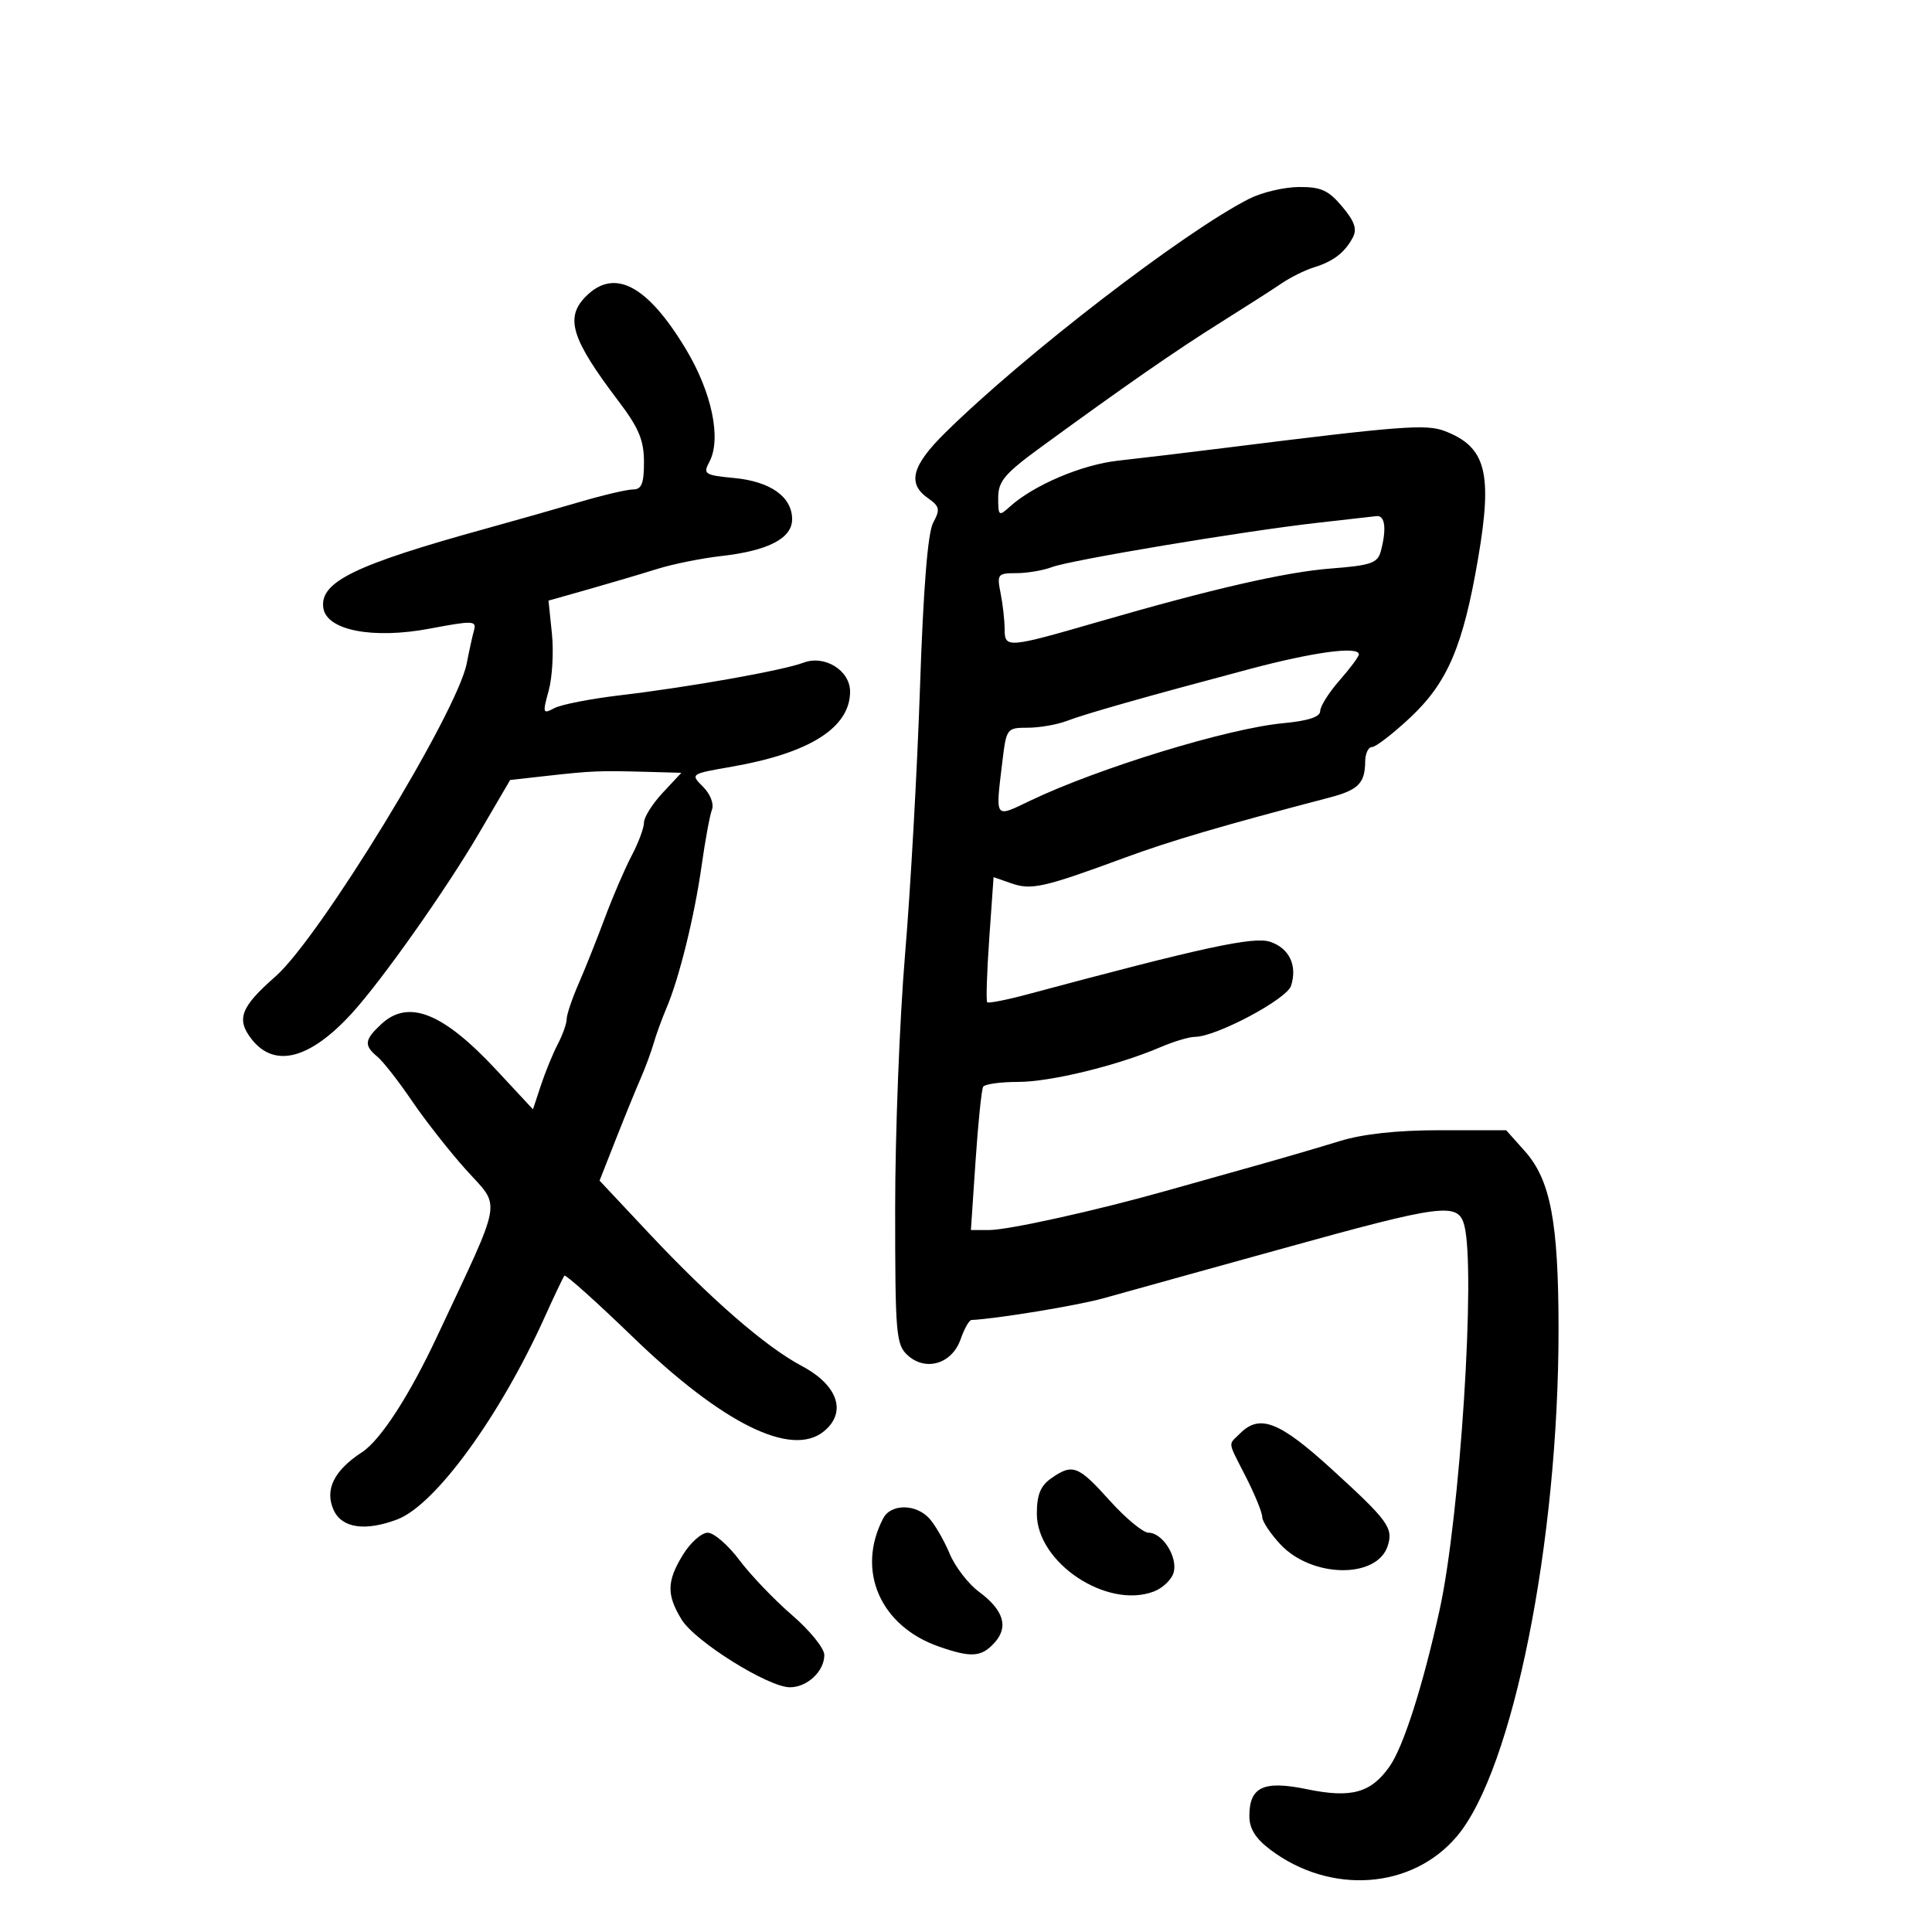 <svg xmlns="http://www.w3.org/2000/svg" width="300" height="300" viewBox="0 0 300 300" version="1.1">
	<path d="M 194 30.851 C 183.886 35.972, 159.032 55.099, 146.766 67.202 C 141.581 72.318, 140.851 75.082, 144.086 77.348 C 145.914 78.628, 146.015 79.100, 144.906 81.155 C 144.063 82.716, 143.378 91.260, 142.857 106.716 C 142.427 119.484, 141.383 138.152, 140.537 148.199 C 139.692 158.246, 139 175.967, 139 187.578 C 139 207.275, 139.131 208.809, 140.960 210.464 C 143.768 213.005, 147.837 211.765, 149.162 207.965 C 149.731 206.334, 150.489 204.986, 150.848 204.969 C 154.801 204.782, 167.356 202.714, 171.375 201.587 C 174.194 200.797, 180.100 199.154, 184.500 197.936 C 188.900 196.719, 195.425 194.910, 199 193.918 C 224.056 186.963, 226.407 186.659, 227.370 190.250 C 229.190 197.042, 226.719 235.558, 223.538 250 C 220.925 261.859, 217.916 271.261, 215.756 274.319 C 212.865 278.413, 209.823 279.248, 202.966 277.832 C 196.196 276.434, 194 277.456, 194 282.004 C 194 283.947, 194.961 285.488, 197.250 287.215 C 206.623 294.288, 219.306 293.368, 226.253 285.111 C 234.931 274.798, 242.032 239.293, 242.010 206.326 C 241.998 189.717, 240.761 183.213, 236.762 178.733 L 233.875 175.500 223.688 175.500 C 216.928 175.500, 211.650 176.072, 208 177.199 C 204.975 178.133, 199.125 179.843, 195 180.999 C 190.875 182.155, 184.575 183.926, 181 184.934 C 170.149 187.996, 156.569 191, 153.582 191 L 150.761 191 151.486 180.250 C 151.885 174.338, 152.416 169.162, 152.665 168.750 C 152.914 168.338, 155.347 168, 158.072 168 C 163.129 168, 173.543 165.458, 180.218 162.595 C 182.263 161.718, 184.665 161, 185.556 161 C 188.822 161, 199.814 155.161, 200.476 153.074 C 201.479 149.914, 200.202 147.234, 197.220 146.240 C 194.657 145.386, 186.888 147.068, 159.574 154.393 C 156.315 155.267, 153.489 155.823, 153.295 155.628 C 153.100 155.433, 153.242 150.983, 153.611 145.738 L 154.281 136.202 157.059 137.170 C 160.160 138.251, 162.074 137.817, 174.700 133.167 C 181.807 130.550, 189.813 128.198, 206.500 123.827 C 210.914 122.670, 211.962 121.605, 211.985 118.250 C 211.993 117.013, 212.469 116, 213.043 116 C 213.616 116, 216.272 113.955, 218.945 111.455 C 224.768 106.008, 227.175 100.385, 229.507 86.782 C 231.802 73.395, 230.756 69.386, 224.325 66.928 C 221.458 65.832, 217.560 66.130, 190.500 69.513 C 184.450 70.269, 176.864 71.177, 173.642 71.529 C 167.983 72.149, 160.511 75.322, 156.797 78.684 C 155.105 80.215, 155 80.133, 155 77.292 C 155 74.720, 155.996 73.548, 161.750 69.350 C 174.793 59.833, 182.566 54.440, 189.500 50.096 C 193.350 47.684, 197.634 44.939, 199.019 43.996 C 200.405 43.053, 202.655 41.938, 204.019 41.518 C 207.033 40.591, 208.802 39.238, 210.051 36.905 C 210.760 35.579, 210.355 34.387, 208.408 32.072 C 206.268 29.530, 205.104 29.007, 201.661 29.040 C 199.372 29.062, 195.925 29.877, 194 30.851 M 91 46 C 87.680 49.320, 88.696 52.602, 96.044 62.293 C 99.201 66.458, 99.992 68.351, 99.996 71.750 C 99.999 75.064, 99.630 76, 98.321 76 C 97.397 76, 93.685 76.869, 90.071 77.930 C 86.457 78.992, 79.900 80.855, 75.500 82.070 C 55.053 87.718, 49.617 90.369, 50.206 94.405 C 50.714 97.887, 57.900 99.280, 66.740 97.611 C 73.440 96.346, 74.023 96.367, 73.606 97.864 C 73.355 98.764, 72.846 101.075, 72.476 103 C 71.009 110.619, 49.635 145.611, 42.768 151.634 C 37.349 156.387, 36.640 158.272, 39.095 161.393 C 42.637 165.896, 48.119 164.471, 54.625 157.356 C 59.294 152.250, 69.272 138.116, 74.424 129.308 L 79.216 121.117 84.858 120.484 C 91.826 119.703, 93.088 119.650, 100.151 119.844 L 105.802 120 102.901 123.106 C 101.306 124.814, 100 126.890, 100 127.720 C 100 128.549, 99.138 130.864, 98.085 132.864 C 97.031 134.864, 95.164 139.200, 93.934 142.500 C 92.705 145.800, 90.867 150.408, 89.850 152.739 C 88.832 155.071, 87.997 157.546, 87.994 158.239 C 87.990 158.933, 87.365 160.694, 86.603 162.153 C 85.842 163.613, 84.666 166.483, 83.989 168.532 L 82.760 172.257 77.130 166.202 C 68.793 157.235, 63.425 155.092, 59.189 159.039 C 56.578 161.471, 56.479 162.323, 58.605 164.087 C 59.488 164.820, 61.904 167.913, 63.975 170.960 C 66.045 174.007, 69.828 178.821, 72.380 181.658 C 77.826 187.712, 78.223 185.435, 67.881 207.500 C 63.554 216.734, 59.085 223.626, 56.211 225.500 C 51.843 228.348, 50.379 231.342, 51.814 234.491 C 53.087 237.284, 56.713 237.815, 61.685 235.936 C 67.596 233.703, 77.633 219.919, 84.614 204.447 C 86.089 201.176, 87.452 198.315, 87.642 198.089 C 87.832 197.863, 92.604 202.138, 98.245 207.589 C 112.186 221.060, 122.875 226.351, 127.909 222.275 C 131.550 219.327, 130.136 215.099, 124.511 212.115 C 118.883 209.129, 110.367 201.729, 100.688 191.414 L 93.100 183.327 95.625 176.914 C 97.013 173.386, 98.740 169.150, 99.463 167.500 C 100.186 165.850, 101.103 163.375, 101.500 162 C 101.897 160.625, 102.798 158.150, 103.502 156.500 C 105.469 151.887, 107.843 142.254, 108.951 134.395 C 109.501 130.487, 110.222 126.584, 110.553 125.722 C 110.896 124.830, 110.298 123.298, 109.165 122.165 C 107.178 120.178, 107.186 120.173, 113.681 119.042 C 125.756 116.939, 132 112.967, 132 107.388 C 132 104.104, 128.046 101.652, 124.764 102.900 C 121.593 104.105, 107.007 106.698, 96.233 107.971 C 91.686 108.509, 87.110 109.406, 86.066 109.965 C 84.284 110.918, 84.230 110.749, 85.198 107.246 C 85.765 105.191, 85.991 101.205, 85.701 98.387 L 85.172 93.265 91.336 91.518 C 94.726 90.558, 99.517 89.140, 101.983 88.367 C 104.448 87.595, 108.948 86.684, 111.983 86.343 C 119.286 85.522, 123 83.595, 123 80.629 C 123 77.159, 119.655 74.769, 114.041 74.230 C 109.409 73.785, 109.138 73.611, 110.145 71.730 C 112.052 68.166, 110.549 60.937, 106.505 54.214 C 100.537 44.294, 95.418 41.582, 91 46 M 204.500 81.189 C 193.011 82.491, 166.222 86.965, 163.328 88.065 C 161.976 88.579, 159.493 89, 157.810 89 C 154.916 89, 154.784 89.170, 155.375 92.125 C 155.719 93.844, 156 96.370, 156 97.738 C 156 100.672, 156.489 100.633, 170.500 96.572 C 188.234 91.432, 199.615 88.822, 206.670 88.277 C 212.876 87.798, 213.915 87.440, 214.406 85.612 C 215.337 82.143, 215.079 79.991, 213.750 80.141 C 213.063 80.219, 208.900 80.691, 204.500 81.189 M 194 103.899 C 177.833 108.199, 168.618 110.814, 165.612 111.958 C 164.104 112.531, 161.387 113, 159.574 113 C 156.345 113, 156.266 113.106, 155.648 118.250 C 154.563 127.283, 154.370 127.010, 159.954 124.337 C 170.557 119.263, 190.666 113.102, 199.250 112.298 C 203.133 111.934, 205 111.323, 205 110.415 C 205 109.675, 206.350 107.532, 208 105.653 C 209.650 103.774, 211 101.958, 211 101.618 C 211 100.295, 204.040 101.229, 194 103.899 M 192.571 222.571 C 190.665 224.478, 190.542 223.582, 193.504 229.419 C 194.877 232.125, 196 234.890, 196 235.564 C 196 236.237, 197.268 238.146, 198.819 239.806 C 203.719 245.052, 213.855 245.183, 215.493 240.021 C 216.374 237.248, 215.527 236.094, 206.730 228.079 C 198.655 220.721, 195.607 219.536, 192.571 222.571 M 163.223 229.557 C 161.565 230.718, 161 232.115, 161 235.058 C 161 242.664, 171.879 249.897, 179.158 247.130 C 180.571 246.593, 181.963 245.248, 182.253 244.141 C 182.882 241.735, 180.506 238, 178.346 238 C 177.499 238, 174.783 235.750, 172.310 233 C 167.413 227.553, 166.550 227.226, 163.223 229.557 M 137.153 235.750 C 132.911 243.847, 136.662 252.498, 145.793 255.679 C 150.839 257.436, 152.394 257.327, 154.435 255.072 C 156.655 252.618, 155.849 250.003, 151.991 247.152 C 150.348 245.936, 148.310 243.284, 147.463 241.258 C 146.616 239.231, 145.196 236.769, 144.307 235.787 C 142.241 233.504, 138.341 233.484, 137.153 235.750 M 106.082 241.368 C 103.522 245.509, 103.474 247.632, 105.851 251.500 C 107.937 254.893, 119.311 262, 122.656 262 C 125.350 262, 128 259.512, 128 256.984 C 128 255.954, 125.750 253.173, 123 250.805 C 120.250 248.437, 116.566 244.588, 114.814 242.250 C 113.062 239.912, 110.849 238, 109.896 238 C 108.943 238, 107.226 239.516, 106.082 241.368" stroke="none" fill="black" fill-rule="evenodd"/>
</svg>